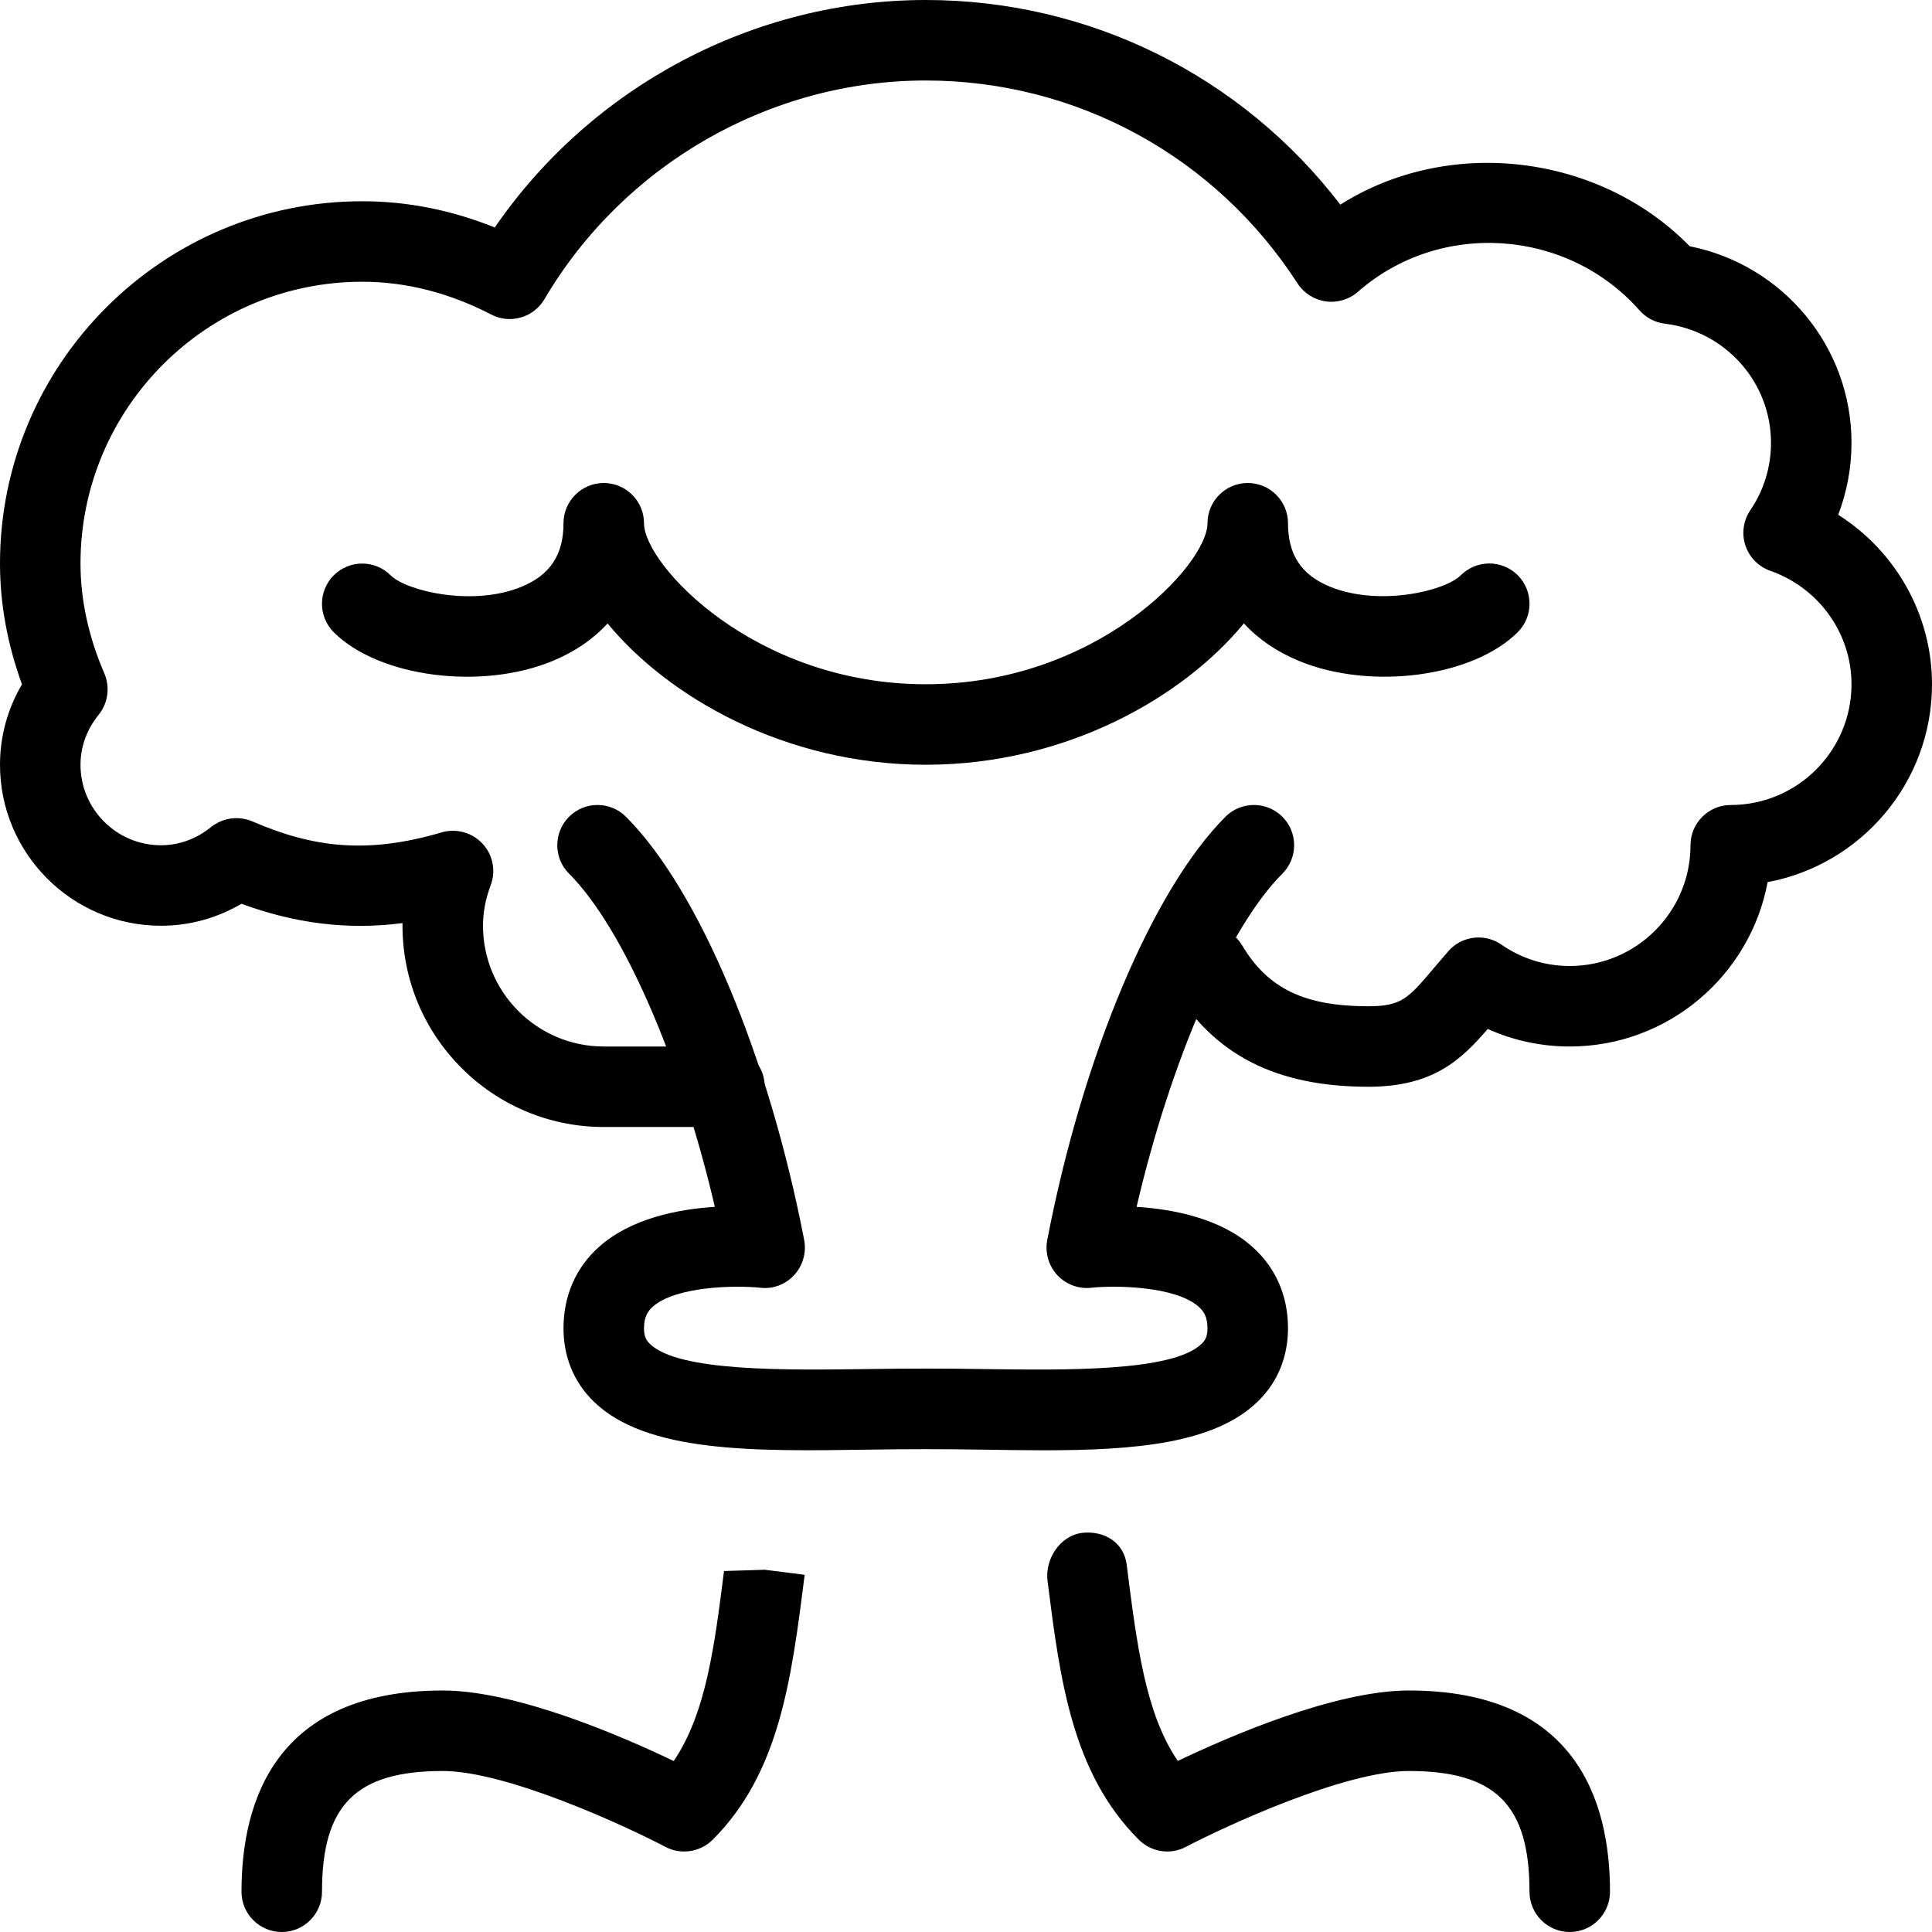 <?xml version="1.0" encoding="iso-8859-1"?>
<!-- Generator: Adobe Illustrator 18.0.0, SVG Export Plug-In . SVG Version: 6.00 Build 0)  -->
<!DOCTYPE svg PUBLIC "-//W3C//DTD SVG 1.1//EN" "http://www.w3.org/Graphics/SVG/1.1/DTD/svg11.dtd">
<svg version="1.1" id="Layer_1" xmlns="http://www.w3.org/2000/svg" xmlns:xlink="http://www.w3.org/1999/xlink" x="0px" y="0px"
	 viewBox="0 0 24 24" style="enable-background:new 0 0 24 24;" xml:space="preserve">
<g>
	<path d="M12.97,18.016c-0.248,0-0.502-0.004-0.76-0.008c-0.48-0.008-0.939-0.008-1.42,0c-1.421,0.021-2.765,0.042-3.42-0.603
		C7.128,17.167,7,16.854,7,16.5c0-0.402,0.152-0.752,0.44-1.01c0.396-0.355,0.983-0.469,1.44-0.498
		c-0.423-1.814-1.137-3.465-1.811-4.139c-0.195-0.195-0.195-0.512,0-0.707s0.512-0.195,0.707,0c0.903,0.903,1.772,2.968,2.214,5.259
		c0.029,0.155-0.017,0.316-0.123,0.433c-0.107,0.117-0.264,0.178-0.422,0.159c-0.312-0.033-1.055-0.019-1.339,0.238
		C8.054,16.283,8,16.352,8,16.5c0,0.102,0.028,0.15,0.071,0.192c0.356,0.352,1.711,0.327,2.703,0.315
		c0.49-0.008,0.961-0.008,1.451,0c0.992,0.013,2.347,0.036,2.703-0.315C14.972,16.65,15,16.602,15,16.5
		c0-0.148-0.054-0.217-0.107-0.265c-0.285-0.257-1.028-0.271-1.339-0.238c-0.155,0.018-0.314-0.042-0.422-0.159
		c-0.106-0.116-0.152-0.277-0.123-0.433c0.441-2.291,1.311-4.355,2.214-5.259c0.195-0.195,0.512-0.195,0.707,0s0.195,0.512,0,0.707
		c-0.674,0.674-1.388,2.324-1.811,4.139c0.457,0.029,1.044,0.143,1.44,0.498C15.848,15.748,16,16.098,16,16.5
		c0,0.354-0.128,0.667-0.37,0.905C15.093,17.934,14.095,18.016,12.97,18.016z"/>
	<path d="M3.5,24C3.224,24,3,23.776,3,23.5C3,22.359,3.434,21,5.5,21c0.916,0,2.229,0.569,2.869,0.876
		c0.4-0.589,0.506-1.42,0.625-2.36L9.5,19.5l0.496,0.063c-0.165,1.303-0.312,2.46-1.143,3.291c-0.154,0.153-0.393,0.191-0.586,0.089
		C7.768,22.681,6.294,22,5.5,22C4.421,22,4,22.421,4,23.5C4,23.776,3.776,24,3.5,24z"/>
	<path d="M19.5,24c-0.276,0-0.5-0.224-0.5-0.5c0-1.079-0.421-1.5-1.5-1.5c-0.796,0-2.268,0.681-2.768,0.942
		c-0.193,0.104-0.432,0.065-0.586-0.089c-0.831-0.831-0.978-1.988-1.133-3.213c-0.034-0.273,0.154-0.563,0.429-0.598
		c0.278-0.031,0.52,0.12,0.554,0.395c0.128,1.008,0.234,1.849,0.635,2.438C15.272,21.569,16.584,21,17.5,21
		c2.066,0,2.5,1.359,2.5,2.5C20,23.776,19.776,24,19.5,24z"/>
	<path d="M11.5,9.5c-1.749,0-3.202-0.844-3.952-1.755C7.369,7.939,7.141,8.097,6.864,8.211C5.978,8.578,4.705,8.412,4.146,7.854
		c-0.195-0.195-0.195-0.512,0-0.707s0.512-0.195,0.707,0c0.198,0.196,1.021,0.392,1.628,0.141C6.835,7.141,7,6.891,7,6.5
		C7,6.224,7.224,6,7.5,6S8,6.224,8,6.5c0,0.514,1.375,2,3.5,2s3.5-1.486,3.5-2C15,6.224,15.224,6,15.5,6S16,6.224,16,6.5
		c0,0.391,0.165,0.641,0.519,0.787c0.609,0.251,1.431,0.056,1.628-0.141c0.195-0.195,0.512-0.195,0.707,0s0.195,0.512,0,0.707
		c-0.559,0.559-1.83,0.725-2.718,0.357c-0.276-0.114-0.505-0.271-0.684-0.466C14.702,8.656,13.249,9.5,11.5,9.5z"/>
	<path d="M9,14H7.5C6.121,14,5,12.879,5,11.5c0-0.011,0-0.022,0-0.033c-0.684,0.09-1.344,0.002-2.001-0.24
		C2.694,11.406,2.354,11.5,2,11.5c-1.103,0-2-0.897-2-2c0-0.354,0.094-0.694,0.273-0.999C0.092,8.004,0,7.501,0,7
		c0-2.481,2.019-4.5,4.5-4.5c0.558,0,1.109,0.109,1.646,0.326C7.352,1.072,9.364,0,11.5,0c2.034,0,3.923,0.941,5.15,2.542
		c1.353-0.856,3.218-0.631,4.34,0.517C22.148,3.289,23,4.307,23,5.5c0,0.31-0.057,0.611-0.165,0.895C23.549,6.847,24,7.637,24,8.5
		c0,1.222-0.882,2.242-2.042,2.458C21.742,12.118,20.722,13,19.5,13c-0.354,0-0.7-0.074-1.019-0.218
		C18.152,13.165,17.801,13.5,17,13.5c-1.15,0-1.922-0.396-2.43-1.243c-0.142-0.237-0.063-0.544,0.173-0.687
		c0.237-0.142,0.544-0.065,0.687,0.173C15.75,12.281,16.205,12.5,17,12.5c0.411,0,0.496-0.1,0.81-0.472l0.183-0.213
		c0.167-0.191,0.452-0.224,0.659-0.08C18.902,11.908,19.195,12,19.5,12c0.827,0,1.5-0.673,1.5-1.5c0-0.276,0.224-0.5,0.5-0.5
		c0.827,0,1.5-0.673,1.5-1.5c0-0.632-0.405-1.197-1.008-1.409c-0.146-0.051-0.261-0.168-0.31-0.315s-0.026-0.309,0.061-0.438
		C21.911,6.091,22,5.802,22,5.5c0-0.752-0.567-1.388-1.319-1.479c-0.121-0.015-0.233-0.073-0.314-0.165
		c-0.895-1.015-2.475-1.129-3.5-0.23c-0.109,0.096-0.26,0.138-0.398,0.118c-0.144-0.021-0.271-0.102-0.351-0.224
		C15.098,1.941,13.371,1,11.5,1C9.565,1,7.75,2.041,6.763,3.717c-0.135,0.229-0.427,0.313-0.661,0.19C5.581,3.637,5.042,3.5,4.5,3.5
		C2.57,3.5,1,5.07,1,7c0,0.451,0.1,0.911,0.296,1.365c0.073,0.17,0.047,0.367-0.069,0.512C1.123,9.005,1,9.217,1,9.5
		c0,0.552,0.448,1,1,1c0.283,0,0.495-0.123,0.623-0.227c0.145-0.115,0.341-0.142,0.513-0.069c0.754,0.327,1.43,0.408,2.35,0.136
		c0.176-0.052,0.376-0.001,0.506,0.138c0.13,0.138,0.17,0.337,0.105,0.514C6.031,11.168,6,11.335,6,11.5C6,12.327,6.673,13,7.5,13H9
		c0.276,0,0.5,0.224,0.5,0.5S9.276,14,9,14z"/>
</g>
<g>
</g>
<g>
</g>
<g>
</g>
<g>
</g>
<g>
</g>
<g>
</g>
<g>
</g>
<g>
</g>
<g>
</g>
<g>
</g>
<g>
</g>
<g>
</g>
<g>
</g>
<g>
</g>
<g>
</g>
</svg>

